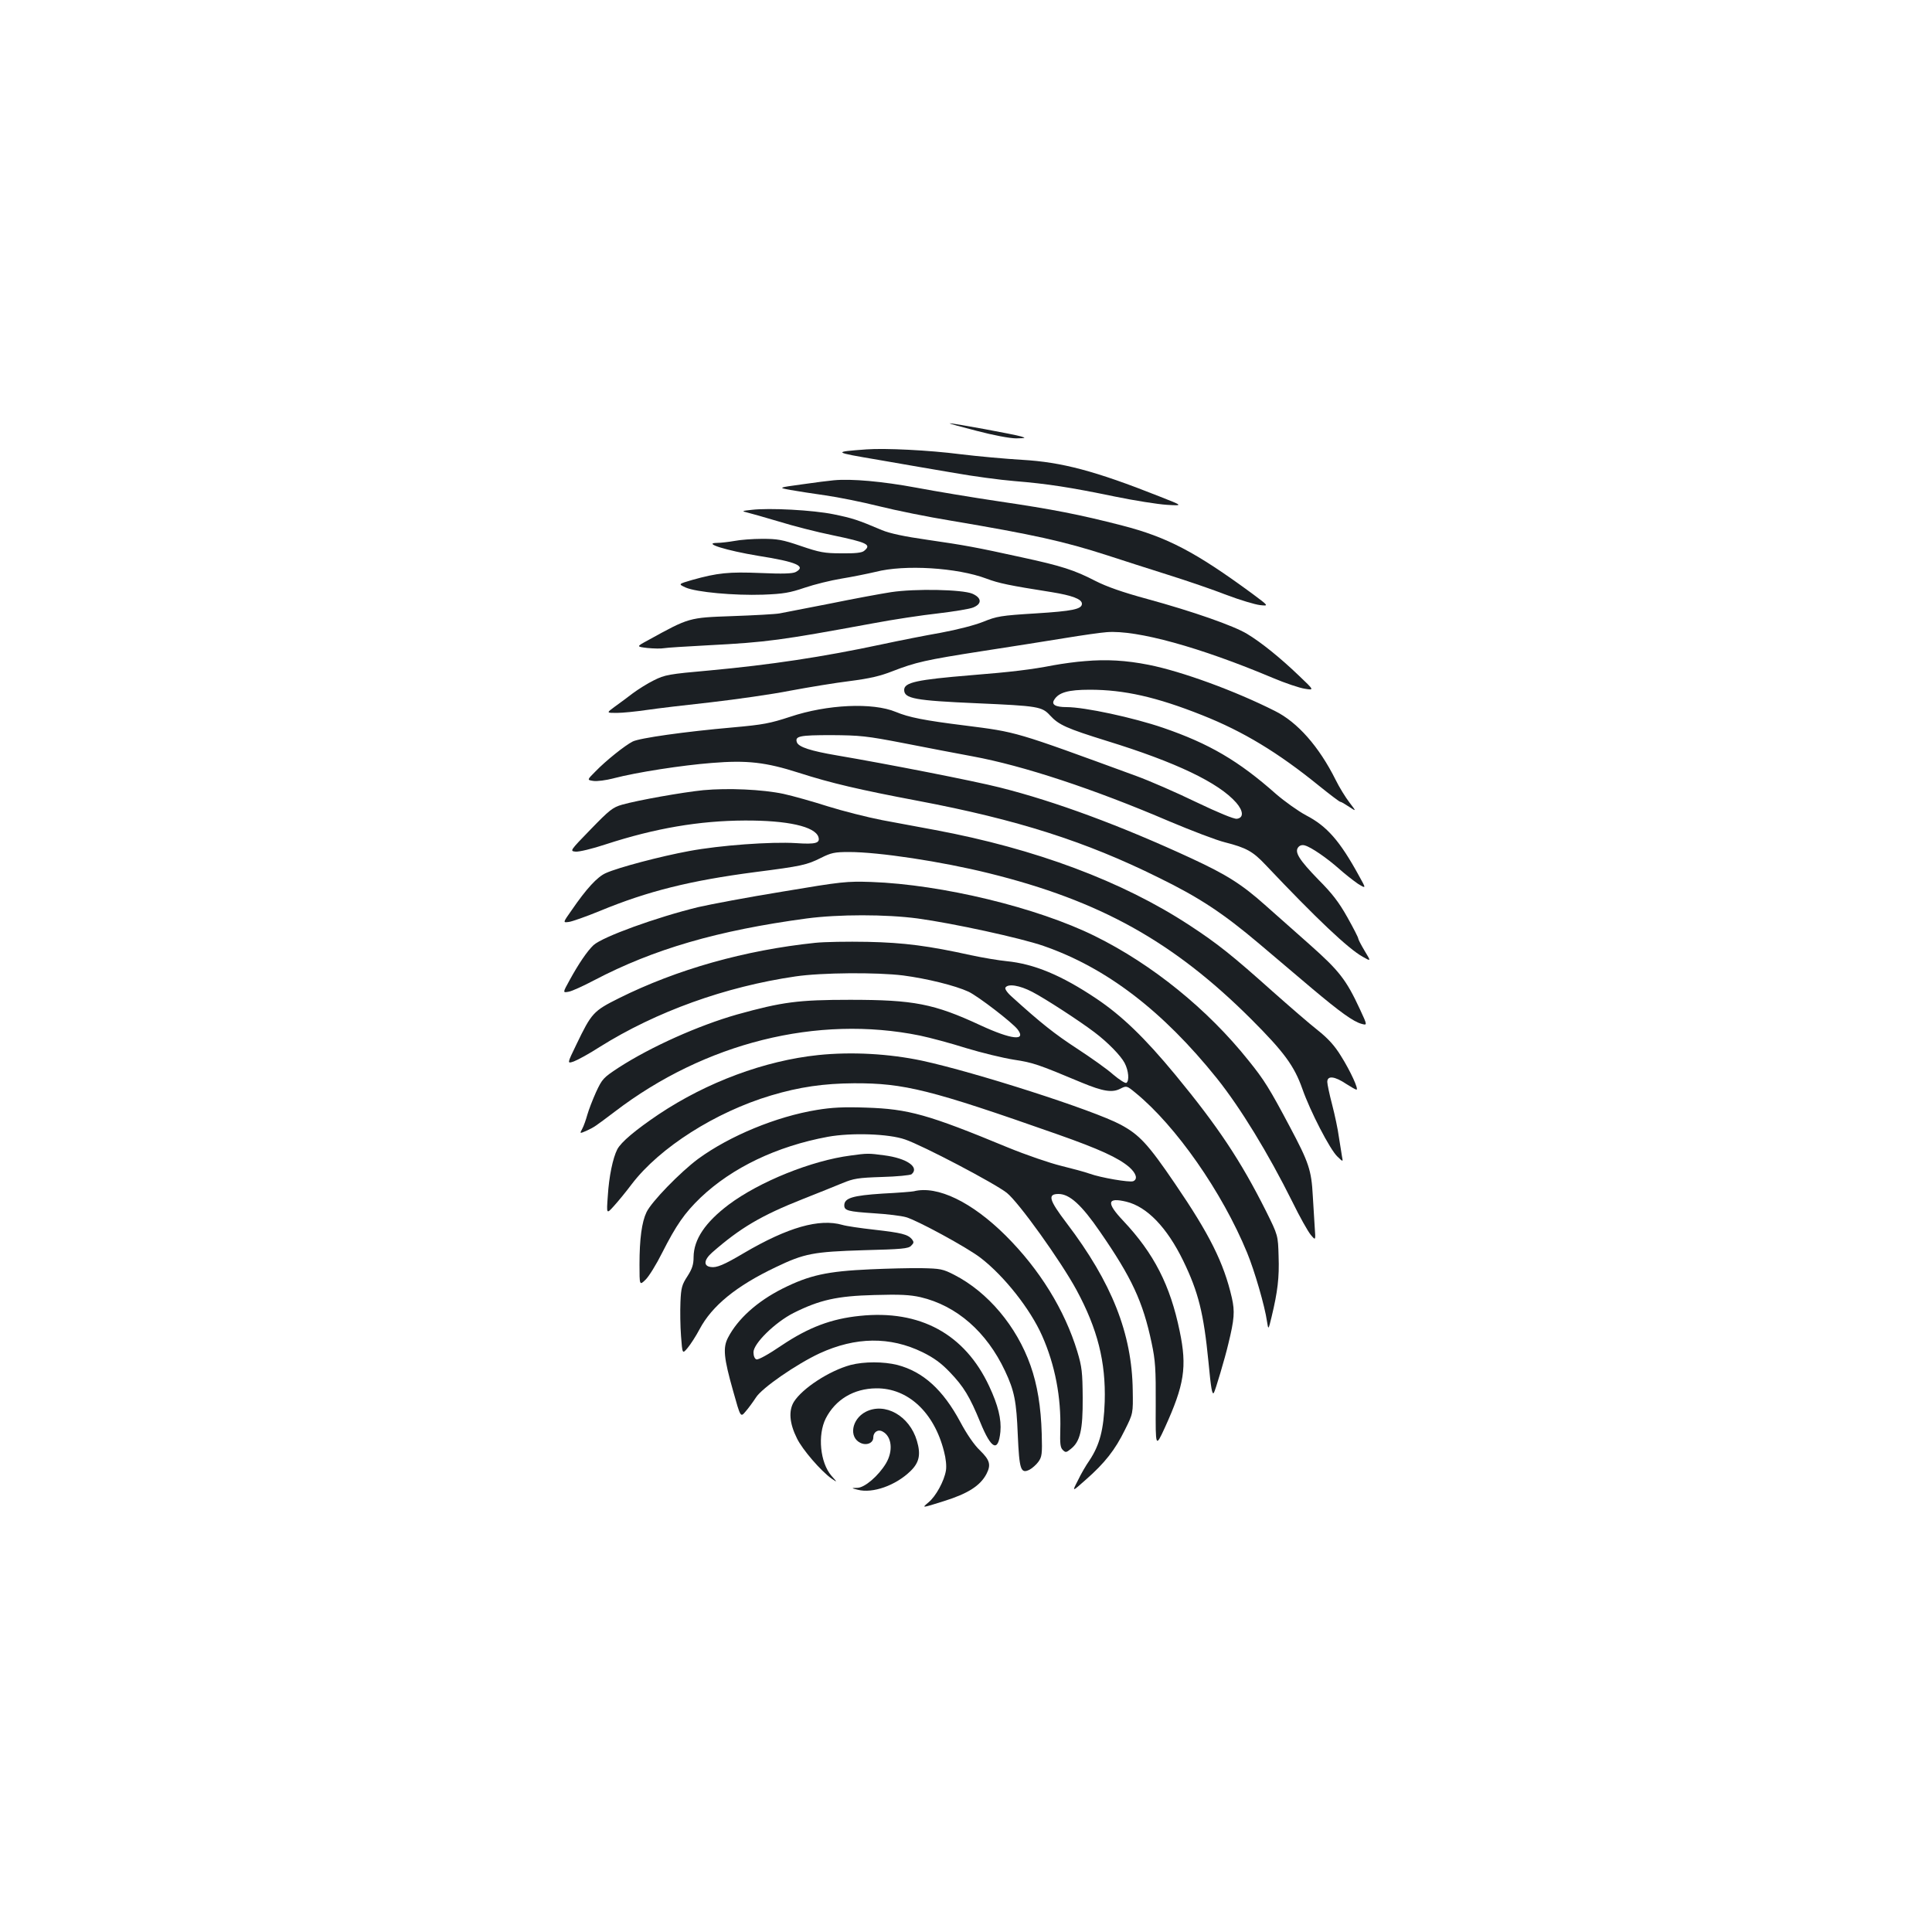 <?xml version="1.0" standalone="no"?>
<!DOCTYPE svg PUBLIC "-//W3C//DTD SVG 20010904//EN"
 "http://www.w3.org/TR/2001/REC-SVG-20010904/DTD/svg10.dtd">
<svg version="1.0" xmlns="http://www.w3.org/2000/svg"
 width="1000pt" height="1000pt" viewBox="0 0 1000 1000"
 preserveAspectRatio="xMidYMid meet">
<g transform="translate(0,1000) scale(0.1,-0.1)"
fill="#1b1f23" stroke="none">
<path d="M5055 7770 c87 -23 173 -39 205 -39 49 1 52 2 25 10 -36 11 -353 69
-369 68 -6 -1 57 -18 139 -39z"/>
<path d="M4485 7674 c-176 -13 -176 -14 60 -54 121 -21 299 -52 395 -68 96
-17 236 -36 310 -42 171 -14 288 -32 520 -80 102 -21 223 -40 270 -43 85 -5
85 -5 -40 44 -333 132 -504 177 -710 189 -85 5 -229 18 -319 29 -163 21 -390
32 -486 25z"/>
<path d="M4315 7514 c-22 -2 -96 -11 -164 -21 -124 -17 -124 -17 -60 -29 35
-6 116 -19 181 -28 64 -9 189 -34 277 -56 88 -22 256 -56 373 -75 427 -72 585
-107 808 -179 74 -24 216 -70 315 -101 99 -31 236 -78 305 -105 69 -26 146
-49 172 -52 46 -5 46 -5 -40 59 -294 216 -441 293 -674 353 -221 57 -360 84
-638 125 -135 20 -327 52 -428 71 -172 32 -335 47 -427 38z"/>
<path d="M3890 7361 c-49 -5 -52 -7 -25 -13 17 -4 91 -25 165 -47 74 -23 199
-55 278 -71 182 -38 204 -49 165 -81 -11 -10 -45 -14 -117 -13 -89 0 -114 5
-211 38 -96 33 -122 37 -200 37 -49 0 -114 -5 -144 -11 -29 -5 -70 -10 -90
-10 -77 -1 51 -40 214 -67 198 -31 250 -54 193 -84 -16 -8 -66 -10 -179 -5
-167 7 -225 1 -357 -36 -72 -21 -72 -21 -33 -39 55 -24 250 -42 400 -37 107 4
139 10 216 36 50 17 135 38 190 47 55 9 134 25 177 35 150 39 423 22 574 -35
64 -24 116 -35 338 -70 105 -17 156 -36 156 -60 0 -28 -48 -38 -240 -50 -180
-11 -201 -15 -270 -43 -45 -18 -134 -41 -220 -57 -80 -14 -217 -41 -305 -60
-309 -66 -578 -106 -890 -135 -215 -19 -234 -23 -290 -51 -33 -16 -82 -47
-109 -67 -26 -20 -69 -52 -93 -69 -45 -33 -45 -33 9 -33 30 0 99 7 154 15 54
8 205 26 334 40 129 15 314 41 410 60 96 18 236 41 310 50 101 13 157 26 220
51 119 46 169 58 465 104 143 22 334 52 425 67 91 15 189 29 219 31 156 12
482 -78 857 -236 66 -28 141 -53 168 -57 49 -8 49 -8 -31 68 -97 93 -195 172
-268 216 -69 42 -280 116 -518 181 -125 34 -208 63 -267 93 -108 56 -176 78
-380 122 -241 53 -297 63 -490 91 -119 17 -194 33 -235 50 -127 54 -153 62
-250 82 -107 22 -333 34 -425 23z"/>
<path d="M4612 6935 c-52 -8 -193 -34 -315 -59 -122 -24 -240 -47 -262 -51
-22 -4 -132 -10 -245 -14 -225 -8 -222 -7 -436 -125 -61 -33 -61 -33 -3 -40
32 -3 71 -4 86 -1 15 3 118 9 228 15 308 16 376 26 850 113 105 20 258 43 340
52 83 10 165 23 183 31 46 19 43 50 -5 71 -52 22 -296 27 -421 8z"/>
<path d="M5615 6578 c-44 -3 -116 -13 -160 -21 -119 -23 -219 -35 -430 -52
-279 -23 -345 -37 -345 -76 0 -45 56 -55 375 -69 318 -14 338 -17 380 -63 45
-49 85 -67 294 -132 357 -110 579 -216 670 -320 37 -43 39 -78 3 -83 -15 -2
-97 32 -210 86 -103 50 -243 111 -312 136 -634 232 -613 226 -887 261 -209 26
-289 42 -356 70 -120 50 -356 39 -547 -25 -104 -34 -139 -41 -296 -55 -250
-22 -483 -55 -519 -73 -40 -20 -140 -100 -193 -155 -44 -44 -44 -44 -11 -49
18 -3 66 3 107 14 119 31 352 67 506 79 183 15 279 4 451 -51 168 -54 315 -88
616 -145 513 -97 868 -210 1245 -397 211 -103 335 -185 523 -344 84 -71 207
-175 274 -232 144 -121 211 -169 253 -181 32 -9 32 -9 -7 75 -71 153 -107 199
-259 334 -78 69 -181 160 -228 202 -124 111 -202 160 -385 245 -365 169 -705
295 -992 367 -134 34 -584 122 -843 166 -135 23 -197 43 -207 67 -12 33 13 38
178 38 148 -1 181 -4 377 -42 118 -23 278 -54 355 -68 260 -48 625 -168 1017
-336 114 -48 244 -98 289 -109 110 -28 144 -47 209 -116 266 -281 428 -434
503 -476 44 -25 44 -25 10 31 -18 30 -33 59 -33 64 0 5 -25 54 -56 109 -43 77
-79 124 -150 195 -100 103 -125 143 -104 168 8 10 21 13 34 9 33 -9 115 -66
176 -120 30 -27 75 -62 98 -78 44 -27 44 -27 6 41 -99 181 -166 257 -274 313
-41 22 -111 72 -155 110 -194 172 -346 261 -585 343 -155 53 -406 107 -499
107 -58 0 -80 13 -65 37 23 39 73 53 185 53 178 0 346 -38 582 -132 212 -84
392 -193 604 -365 57 -46 106 -83 110 -83 5 0 25 -12 46 -26 38 -25 38 -25 2
22 -20 26 -53 79 -72 118 -86 172 -197 298 -314 356 -206 104 -482 205 -654
239 -116 23 -218 29 -330 19z"/>
<path d="M3640 5910 c-109 -11 -339 -52 -420 -75 -49 -14 -66 -28 -163 -128
-108 -111 -108 -112 -78 -115 17 -2 88 15 157 38 255 83 483 122 719 123 222
1 363 -31 381 -85 10 -32 -13 -39 -116 -32 -129 8 -393 -11 -553 -41 -147 -27
-367 -85 -431 -114 -44 -19 -101 -81 -177 -192 -46 -65 -46 -65 -15 -61 17 2
90 28 161 57 249 103 468 157 803 201 242 31 268 37 342 74 52 26 70 30 144
30 155 0 479 -49 725 -110 574 -142 954 -353 1357 -755 170 -170 223 -242 265
-361 41 -117 143 -314 181 -350 30 -29 30 -29 24 1 -3 17 -10 62 -16 100 -5
39 -21 114 -35 168 -14 53 -25 106 -25 117 0 34 38 30 99 -11 25 -16 48 -29
52 -29 13 0 -31 96 -80 174 -33 54 -67 91 -121 134 -41 32 -147 124 -235 202
-207 185 -283 246 -430 342 -345 226 -795 395 -1315 492 -74 14 -198 37 -274
51 -77 15 -203 47 -280 71 -78 25 -181 54 -231 65 -109 23 -287 31 -415 19z"/>
<path d="M4050 5385 c-179 -29 -374 -66 -435 -80 -218 -53 -496 -154 -543
-197 -32 -30 -77 -96 -123 -180 -37 -67 -37 -67 -5 -61 17 3 76 30 131 59 309
162 640 258 1100 320 166 22 410 22 575 0 183 -25 533 -101 651 -142 326 -113
617 -336 898 -686 122 -153 264 -385 391 -640 37 -76 80 -152 94 -169 26 -31
26 -31 21 38 -2 37 -7 111 -10 163 -7 134 -21 174 -120 360 -104 196 -132 241
-212 340 -212 266 -500 499 -796 645 -297 147 -791 267 -1158 280 -127 4 -150
2 -459 -50z"/>
<path d="M4220 5120 c-364 -38 -716 -137 -1017 -287 -132 -66 -141 -76 -220
-240 -48 -99 -48 -99 -13 -87 19 7 80 40 134 75 292 183 650 312 1013 365 134
20 422 22 558 5 122 -16 269 -52 338 -84 49 -23 226 -159 254 -195 47 -62 -32
-53 -192 21 -241 112 -345 132 -675 132 -269 0 -351 -11 -585 -76 -200 -57
-446 -167 -613 -275 -79 -52 -85 -58 -117 -127 -18 -40 -38 -92 -45 -117 -7
-25 -18 -57 -26 -72 -14 -26 -14 -26 19 -12 45 21 44 21 149 100 467 357 1049
502 1579 394 53 -11 161 -40 240 -65 79 -24 190 -51 247 -60 99 -15 123 -23
352 -119 109 -45 157 -53 199 -31 32 16 33 16 79 -22 208 -170 448 -513 577
-827 38 -92 92 -277 103 -356 7 -45 7 -45 24 25 31 129 40 203 36 312 -3 109
-3 109 -65 234 -131 261 -248 437 -468 704 -161 195 -279 308 -410 396 -182
122 -323 180 -465 194 -41 4 -124 18 -185 31 -217 48 -344 65 -535 69 -102 2
-223 0 -270 -5z m1123 -254 c64 -33 243 -149 322 -209 69 -52 136 -121 156
-159 21 -40 25 -93 9 -103 -6 -3 -36 16 -68 43 -31 28 -116 88 -188 135 -115
75 -187 132 -337 268 -24 21 -37 41 -33 47 13 22 74 12 139 -22z"/>
<path d="M4235 4539 c-277 -29 -576 -140 -826 -307 -120 -81 -194 -143 -214
-181 -23 -45 -43 -141 -49 -241 -7 -95 -7 -95 31 -53 21 23 63 74 93 114 144
189 433 373 721 459 147 44 273 62 429 63 260 1 396 -33 1050 -263 222 -78
319 -123 375 -171 37 -33 45 -63 20 -73 -19 -7 -167 18 -225 39 -25 9 -92 27
-149 41 -57 14 -180 56 -275 95 -413 171 -514 199 -733 206 -115 4 -177 1
-255 -12 -209 -34 -451 -134 -614 -253 -93 -69 -243 -223 -268 -277 -24 -50
-36 -138 -36 -269 0 -110 0 -110 31 -80 17 16 56 79 86 139 73 144 116 206
199 286 163 155 394 266 659 315 121 22 315 16 400 -14 91 -31 464 -227 526
-276 61 -48 279 -352 361 -503 109 -202 152 -372 146 -578 -5 -145 -26 -224
-79 -304 -17 -24 -44 -70 -60 -104 -31 -60 -31 -60 41 4 99 87 152 155 202
257 43 86 43 86 41 206 -4 294 -108 557 -342 865 -92 121 -100 151 -42 151 57
0 119 -56 215 -196 163 -236 222 -361 267 -576 19 -90 22 -132 21 -323 -1
-219 -1 -219 47 -115 101 222 116 314 77 500 -49 238 -133 402 -292 571 -89
94 -84 123 16 99 107 -26 210 -133 294 -305 79 -163 106 -271 131 -524 13
-138 19 -173 28 -160 7 10 58 181 75 254 31 127 34 167 18 238 -42 182 -116
329 -294 590 -140 206 -185 254 -282 306 -140 75 -751 271 -1028 331 -170 36
-364 47 -537 29z"/>
<path d="M4403 4019 c-202 -26 -472 -135 -631 -254 -122 -92 -181 -180 -182
-271 0 -39 -7 -61 -32 -100 -28 -43 -33 -59 -36 -133 -2 -46 -1 -126 3 -177 7
-93 7 -93 34 -61 15 18 43 61 62 97 64 121 190 224 394 321 148 71 194 80 457
88 195 5 230 8 244 23 15 15 15 19 4 34 -22 25 -53 33 -194 49 -72 8 -147 19
-166 25 -119 34 -282 -12 -510 -146 -103 -61 -141 -77 -171 -72 -39 5 -36 37
7 75 146 128 255 192 470 277 76 30 168 67 204 82 58 24 81 28 205 32 77 2
146 9 153 14 43 36 -24 83 -141 98 -81 11 -88 11 -174 -1z"/>
<path d="M4730 3834 c-8 -2 -81 -8 -162 -12 -155 -10 -198 -23 -198 -61 0 -27
19 -32 155 -41 66 -4 140 -13 164 -20 56 -15 319 -158 387 -211 122 -94 257
-265 318 -403 67 -151 99 -319 94 -488 -2 -69 0 -91 13 -103 14 -14 18 -14 41
5 49 38 63 98 62 265 -1 133 -4 160 -28 240 -65 214 -195 425 -371 600 -174
173 -353 260 -475 229z"/>
<path d="M4505 3430 c-224 -10 -315 -30 -455 -100 -131 -66 -232 -157 -282
-254 -27 -52 -22 -104 27 -277 38 -136 38 -136 64 -105 15 17 39 50 54 73 31
49 209 172 329 228 187 86 365 88 533 6 59 -29 97 -57 141 -103 72 -75 103
-126 158 -260 57 -140 93 -157 104 -49 6 65 -12 138 -58 236 -126 270 -358
397 -670 364 -147 -15 -264 -59 -403 -152 -69 -47 -123 -77 -132 -73 -9 3 -15
18 -15 37 0 45 111 154 207 203 136 68 226 88 418 93 134 4 185 1 239 -11 188
-44 343 -180 438 -382 49 -104 59 -158 66 -331 8 -180 15 -203 61 -180 13 7
34 25 45 40 19 26 21 40 18 145 -4 141 -23 255 -58 354 -72 204 -221 380 -394
469 -60 31 -73 33 -170 35 -58 1 -177 -2 -265 -6z"/>
<path d="M4403 2935 c-111 -30 -250 -121 -294 -191 -28 -46 -23 -111 16 -189
28 -58 124 -169 179 -208 31 -21 31 -21 -1 15 -58 68 -72 210 -29 296 50 98
145 155 261 156 164 2 300 -124 351 -326 10 -37 14 -77 10 -100 -9 -54 -52
-133 -90 -164 -35 -30 -39 -31 79 6 125 39 189 80 221 141 24 47 18 71 -33
121 -30 28 -69 85 -102 147 -90 168 -193 261 -326 296 -72 18 -172 18 -242 0z"/>
<path d="M4480 2692 c-72 -38 -87 -131 -27 -160 32 -16 67 -1 67 27 0 29 25
45 49 31 47 -25 55 -100 17 -164 -39 -65 -110 -126 -148 -127 -33 -1 -33 -1 2
-10 77 -20 196 22 273 97 45 44 54 85 33 156 -38 130 -166 202 -266 150z"/>
</g>
</svg>

